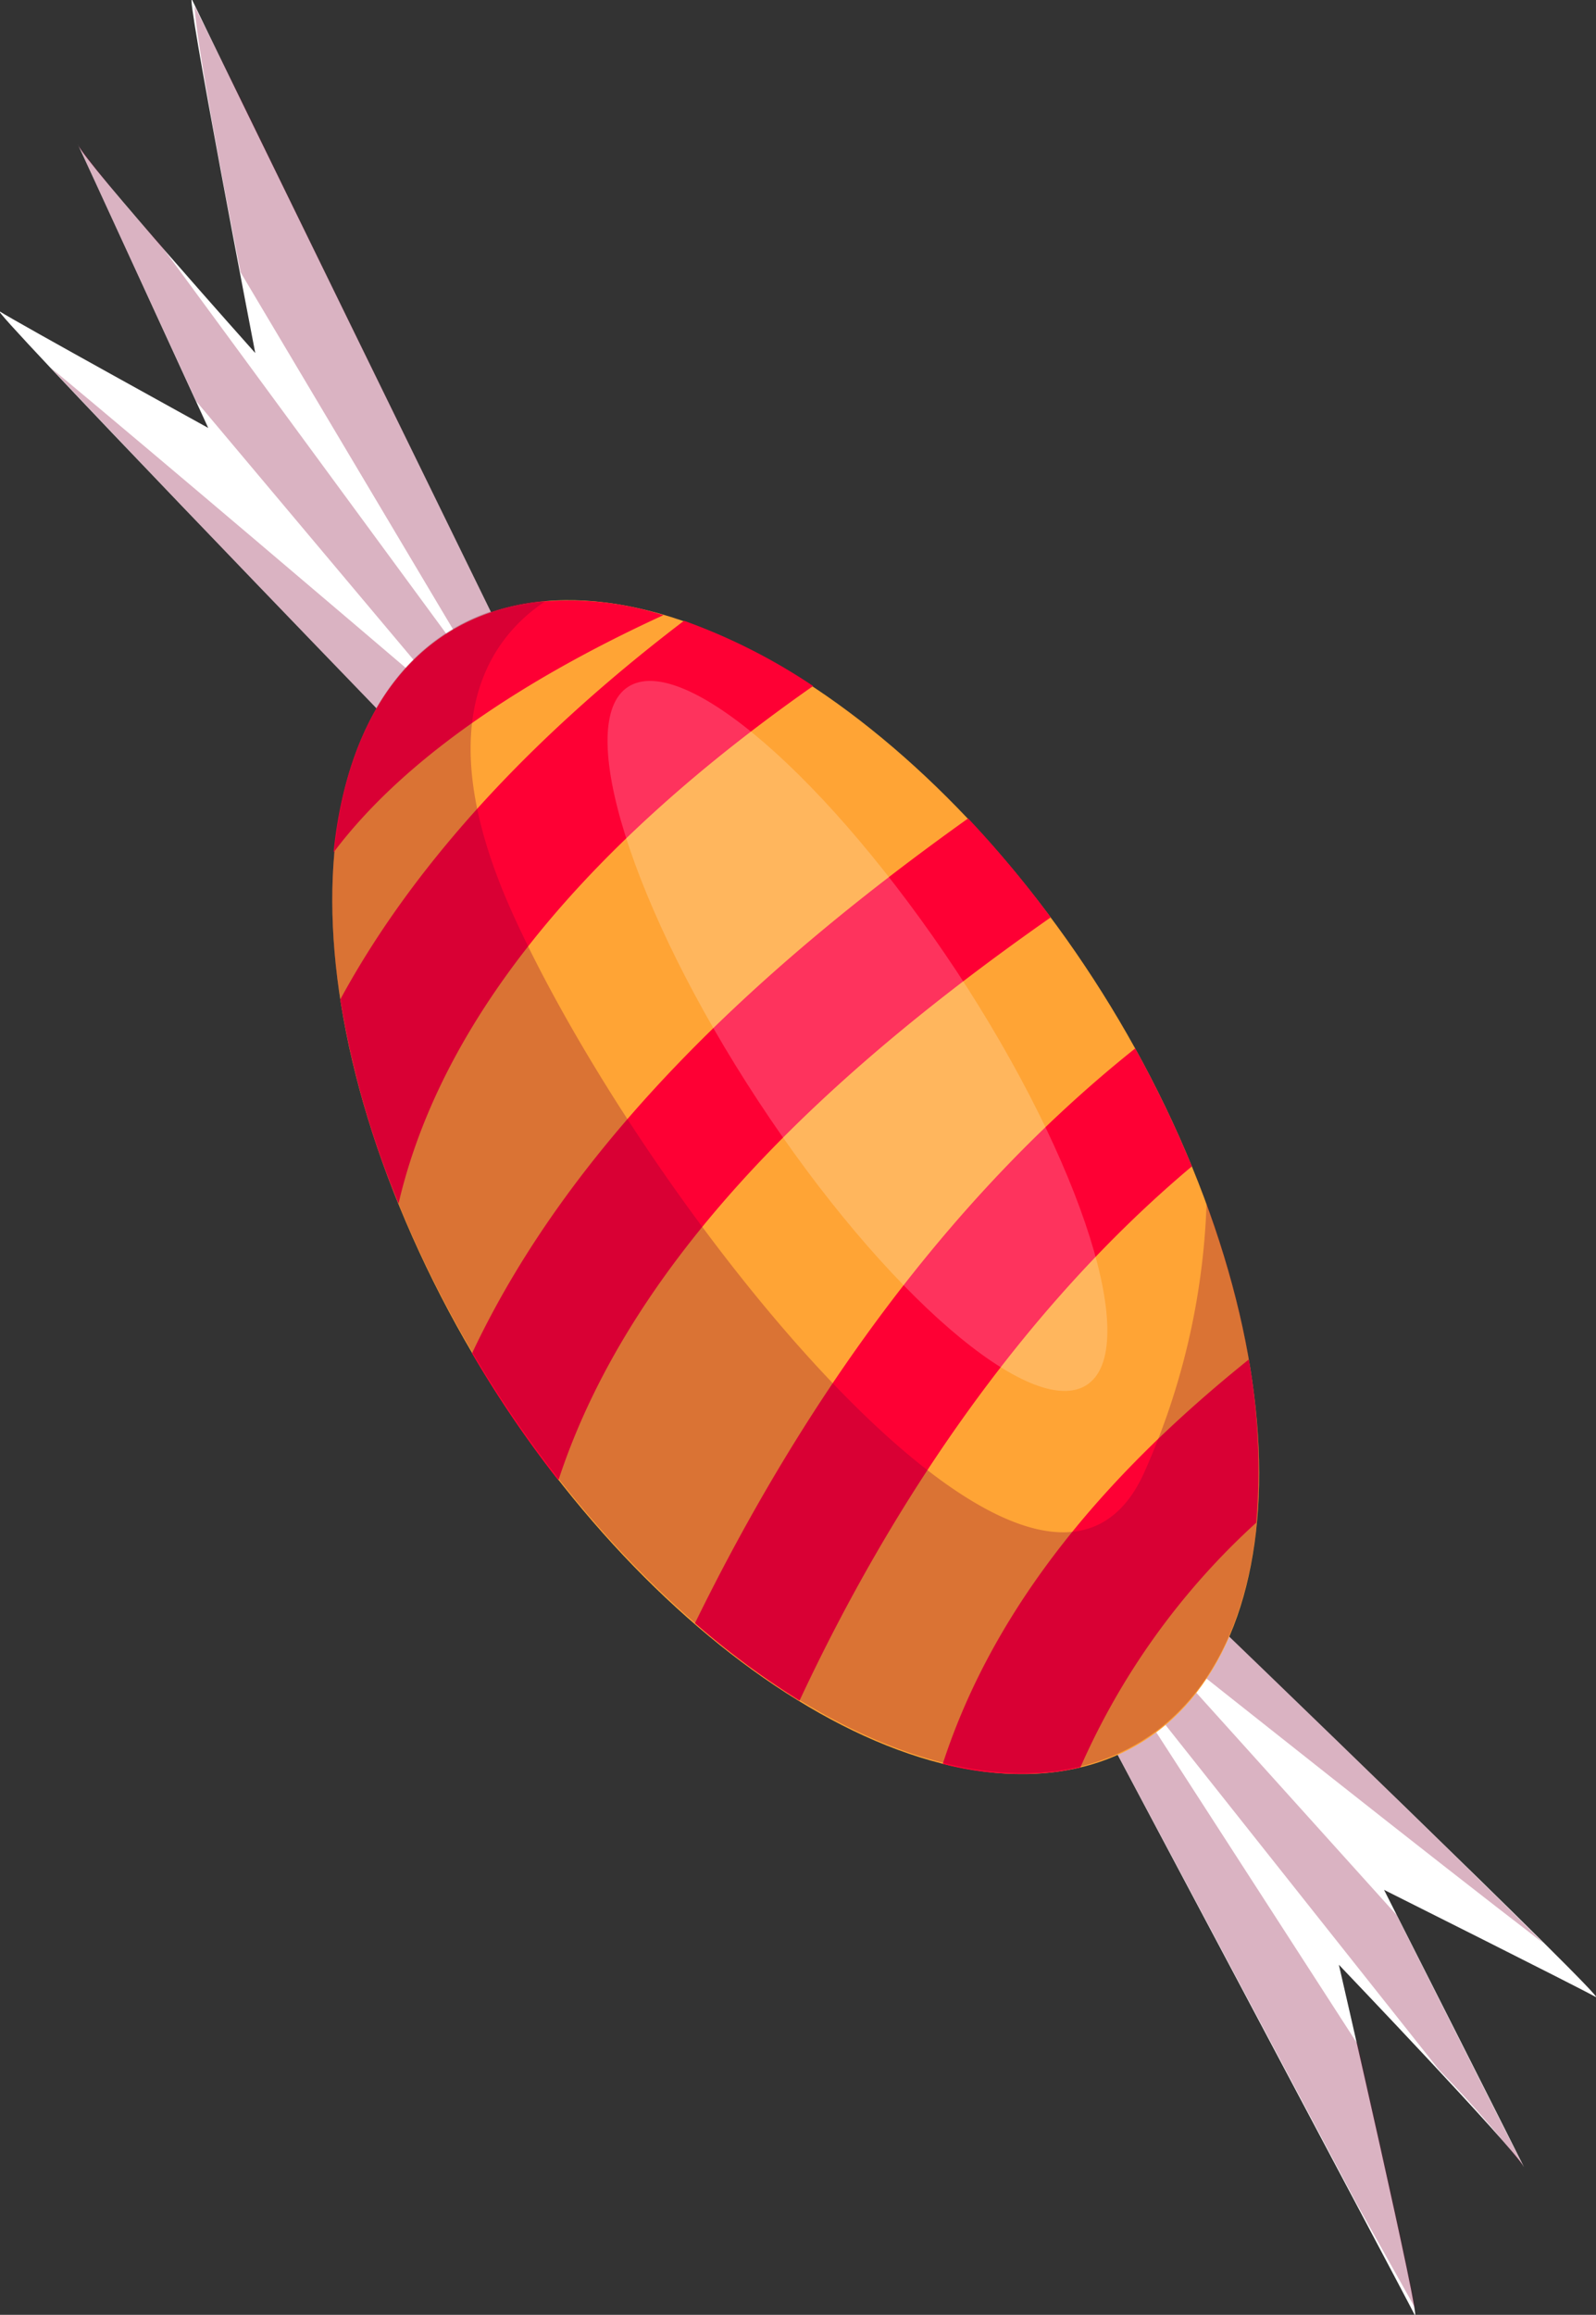 <svg xmlns="http://www.w3.org/2000/svg" xmlns:xlink="http://www.w3.org/1999/xlink" viewBox="0 0 59.71 86.55"><rect x="0" y="0" width="59.71" height="86.55" fill="#333333" stroke="none"/><defs><style>.a{isolation:isolate;}.b,.j{fill:#fff;}.c{fill:#840034;opacity:0.3;mix-blend-mode:multiply;}.d{fill:#ffa435;}.e{fill:url(#a);}.f{fill:url(#b);}.g{fill:url(#c);}.h{fill:url(#d);}.i{fill:url(#e);}.j{opacity:0.2;}</style><linearGradient id="a" x1="35.9" y1="58.58" x2="46.3" y2="58.58" gradientUnits="userSpaceOnUse"><stop offset="0.16" stop-color="#fe0034"/><stop offset="1" stop-color="#fe0034"/></linearGradient><linearGradient id="b" x1="13.17" y1="27.15" x2="23.98" y2="27.15" xlink:href="#a"/><linearGradient id="c" x1="26.95" y1="51.39" x2="43.32" y2="51.39" xlink:href="#a"/><linearGradient id="d" x1="13.68" y1="34.12" x2="29.21" y2="34.12" xlink:href="#a"/><linearGradient id="e" x1="18.81" y1="42.96" x2="37.84" y2="42.96" xlink:href="#a"/></defs><title>Asset 12</title><g class="a"><path class="b" d="M14.18,26.58S-.66,11.23,0,11.65,7.79,16,7.79,16,2.6,4.7,2.92,5.42,9.55,13.2,9.55,13.2,6.87-.69,7.19,0,19,24.18,19,24.18Z"/><path class="c" d="M2.92,5.42h0S2.9,5.37,2.92,5.42Z"/><path class="c" d="M6,9.14A45.5,45.5,0,0,1,2.93,5.43L7.34,15l8.87,10.55,1.35-.68Z"/><path class="c" d="M14.18,26.58,16,25.67c-2.71-2.31-9.77-8.32-14.11-11.93C5.74,17.85,14.18,26.58,14.18,26.58Z"/><path class="c" d="M9,10.18l8.71,14.63L19,24.18s-6.36-13-9.72-19.95l-2-4C7.33,1.47,8.32,6.75,9,10.18Z"/><path class="b" d="M45,60.24S60.39,75.05,59.69,74.66s-7.91-4-7.91-4S57.37,81.7,57,81s-6.91-7.54-6.91-7.54,3.18,13.79,2.83,13.08S40.33,62.82,40.33,62.82Z"/><path class="c" d="M57,81v0Z"/><path class="c" d="M53.83,77.38A44.94,44.94,0,0,1,57,81c-.3-.57-3.51-6.94-4.75-9.4L43,61.34l-1.32.73Z"/><path class="c" d="M45,60.24l-1.78,1c2.79,2.21,10.07,8,14.53,11.42C53.76,68.66,45,60.24,45,60.24Z"/><path class="c" d="M50.8,76.44l-9.24-14.3-1.23.68S47.15,75.6,50.76,82.4l2.18,3.89C52.75,85.09,51.57,79.85,50.8,76.44Z"/><path class="d" d="M44.12,42.51c5.37,12.08,3.31,22.71-4.61,23.74s-18.7-7.91-24.08-20S12.11,23.55,20,22.52,38.74,30.43,44.12,42.51Z"/><path class="e" d="M46.72,50.83c-5.09,4.09-9.46,9-11.45,15.12a11.46,11.46,0,0,0,4.24.3,9.12,9.12,0,0,0,.91-.17A27.11,27.11,0,0,1,47,56.93,23.43,23.43,0,0,0,46.72,50.83Z"/><path class="f" d="M24.82,23A11.7,11.7,0,0,0,20,22.52c-4.44.58-7,4.17-7.52,9.35C15.39,28,20.35,25.05,24.82,23Z"/><path class="g" d="M44.59,43.61c-.15-.37-.31-.73-.47-1.1-.51-1.14-1.06-2.24-1.65-3.31C35.41,44.83,30,52.52,26,60.69a30.55,30.55,0,0,0,3.91,2.9C33.38,56.16,38.27,48.92,44.59,43.61Z"/><path class="h" d="M30.42,25.65a21.93,21.93,0,0,0-4.83-2.44c-5.15,3.92-9.89,8.68-12.86,14.16A34.08,34.08,0,0,0,14.91,45C16.75,37.1,23.41,30.56,30.42,25.65Z"/><path class="i" d="M39.31,34.3a40.35,40.35,0,0,0-3.09-3.7c-7.46,5.32-14.75,11.9-18.56,20a42.14,42.14,0,0,0,3.23,4.75C23.74,46.65,31.6,39.7,39.31,34.3Z"/><path class="c" d="M42.76,55.16c-4,8.46-18.74-10.28-23.58-21-3.3-7.3-.69-10.45,1.3-11.73l-.44.05c-7.93,1-10,11.67-4.61,23.74s16.16,21,24.08,20c7.37-1,9.66-10.22,5.63-21.22A26.77,26.77,0,0,1,42.76,55.16Z"/><path class="j" d="M35.78,36.3c4.74,7.2,6.93,14.14,4.88,15.48s-7.55-3.4-12.29-10.61S21.45,27,23.5,25.68,31,29.09,35.78,36.3Z"/></g></svg>